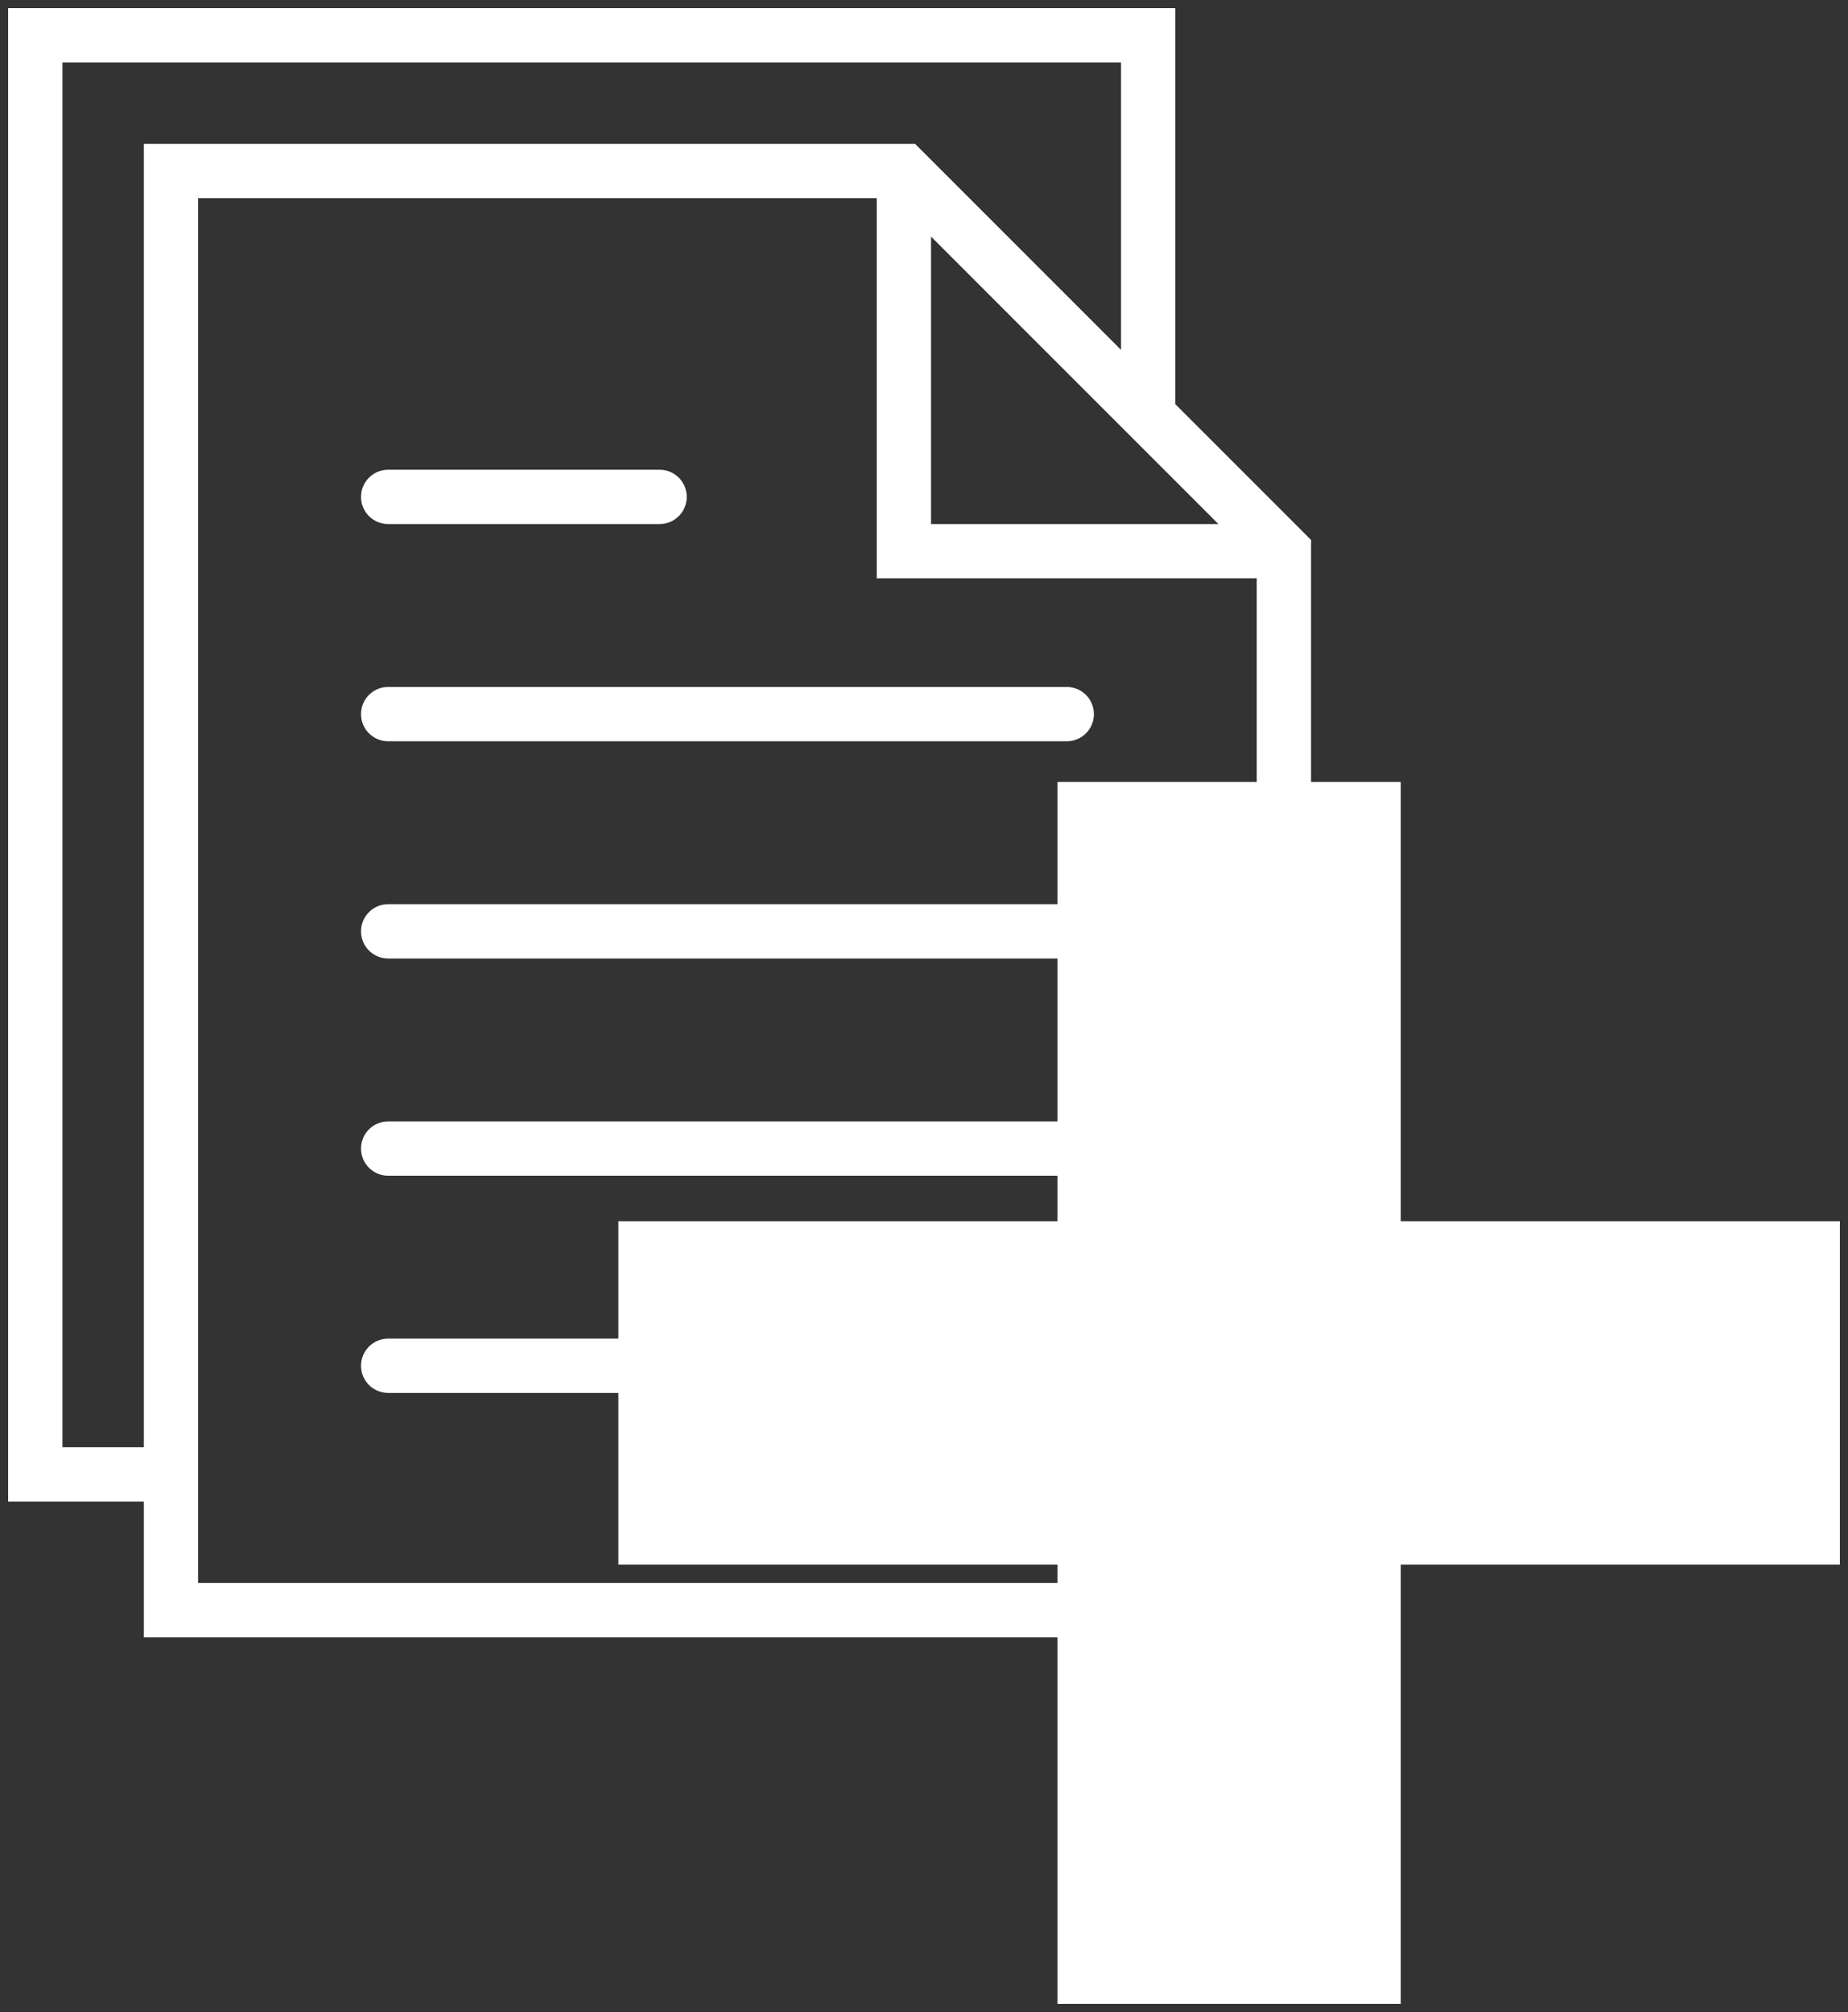 <?xml version="1.0" encoding="UTF-8" standalone="no"?>
<!-- Generator: Adobe Illustrator 19.0.0, SVG Export Plug-In . SVG Version: 6.00 Build 0)  -->

<svg
   xmlns:dc="http://purl.org/dc/elements/1.1/"
   xmlns:cc="http://creativecommons.org/ns#"
   xmlns:rdf="http://www.w3.org/1999/02/22-rdf-syntax-ns#"
   xmlns:svg="http://www.w3.org/2000/svg"
   xmlns="http://www.w3.org/2000/svg"
   xmlns:sodipodi="http://sodipodi.sourceforge.net/DTD/sodipodi-0.dtd"
   xmlns:inkscape="http://www.inkscape.org/namespaces/inkscape"
   version="1.1"
   id="Capa_1"
   x="0px"
   y="0px"
   viewBox="0 0 68.081 74.1"
   xml:space="preserve"
   sodipodi:docname="file.svg"
   width="68.081"
   height="74.1"
   inkscape:version="0.92.1 r15371"><rect x="0" y="0" width="68.081" height="74.1" fill="#333333" stroke="none"/><defs
     id="defs49" /><sodipodi:namedview
     pagecolor="#ffffff"
     bordercolor="#666666"
     borderopacity="1"
     objecttolerance="10"
     gridtolerance="10"
     guidetolerance="10"
     inkscape:pageopacity="0"
     inkscape:pageshadow="2"
     inkscape:window-width="1440"
     inkscape:window-height="837"
     id="namedview47"
     showgrid="false"
     inkscape:snap-object-midpoints="true"
     inkscape:snap-bbox="true"
     inkscape:snap-bbox-midpoints="true"
     inkscape:bbox-paths="true"
     inkscape:bbox-nodes="true"
     inkscape:snap-bbox-edge-midpoints="true"
     fit-margin-top="0.3"
     fit-margin-left="0.3"
     fit-margin-right="0.3"
     fit-margin-bottom="0.3"
     inkscape:zoom="3.9333333"
     inkscape:cx="2.1813559"
     inkscape:cy="43.8"
     inkscape:window-x="-8"
     inkscape:window-y="-8"
     inkscape:window-maximized="1"
     inkscape:current-layer="Capa_1" /><g
     id="g14"
     transform="translate(-5.7,0.3)"
     style="stroke:none;stroke-opacity:1;fill:#ffffff;fill-opacity:1"><path
       d="M 45,25 H 20 c -0.552,0 -1,0.447 -1,1 0,0.553 0.448,1 1,1 h 25 c 0.552,0 1,-0.447 1,-1 0,-0.553 -0.448,-1 -1,-1 z"
       id="path2"
       inkscape:connector-curvature="0"
       style="stroke:none;stroke-opacity:1;fill:#ffffff;fill-opacity:1" /><path
       d="m 20,19 h 10 c 0.552,0 1,-0.447 1,-1 0,-0.553 -0.448,-1 -1,-1 H 20 c -0.552,0 -1,0.447 -1,1 0,0.553 0.448,1 1,1 z"
       id="path4"
       inkscape:connector-curvature="0"
       style="stroke:none;stroke-opacity:1;fill:#ffffff;fill-opacity:1" /><path
       d="M 45,33 H 20 c -0.552,0 -1,0.447 -1,1 0,0.553 0.448,1 1,1 h 25 c 0.552,0 1,-0.447 1,-1 0,-0.553 -0.448,-1 -1,-1 z"
       id="path6"
       inkscape:connector-curvature="0"
       style="stroke:none;stroke-opacity:1;fill:#ffffff;fill-opacity:1" /><path
       d="M 45,41 H 20 c -0.552,0 -1,0.447 -1,1 0,0.553 0.448,1 1,1 h 25 c 0.552,0 1,-0.447 1,-1 0,-0.553 -0.448,-1 -1,-1 z"
       id="path8"
       inkscape:connector-curvature="0"
       style="stroke:none;stroke-opacity:1;fill:#ffffff;fill-opacity:1" /><path
       d="M 45,49 H 20 c -0.552,0 -1,0.447 -1,1 0,0.553 0.448,1 1,1 h 25 c 0.552,0 1,-0.447 1,-1 0,-0.553 -0.448,-1 -1,-1 z"
       id="path10"
       inkscape:connector-curvature="0"
       style="stroke:none;stroke-opacity:1;fill:#ffffff;fill-opacity:1" /><path
       d="M 49,14.586 V 0 H 6 v 55 h 5 v 5 H 54 V 19.586 Z m -9,-6.172 9,9 L 50.586,19 H 40 Z M 8,53 V 2 H 47 V 12.586 L 39.414,5 H 11 v 48 z m 5,5 V 55 7 h 25 v 14 h 14 v 37 z"
       id="path12"
       inkscape:connector-curvature="0"
       style="stroke:none;stroke-opacity:1;fill:#ffffff;fill-opacity:1" /></g><g
     id="g16"
     transform="translate(-5.7,0.3)" /><g
     id="g18"
     transform="translate(-5.7,0.3)" /><g
     id="g20"
     transform="translate(-5.7,0.3)" /><g
     id="g22"
     transform="translate(-5.7,0.3)" /><g
     id="g24"
     transform="translate(-5.7,0.3)" /><g
     id="g26"
     transform="translate(-5.7,0.3)" /><g
     id="g28"
     transform="translate(-5.7,0.3)" /><g
     id="g30"
     transform="translate(-5.7,0.3)" /><g
     id="g32"
     transform="translate(-5.7,0.3)" /><g
     id="g34"
     transform="translate(-5.7,0.3)" /><g
     id="g36"
     transform="translate(-5.7,0.3)" /><g
     id="g38"
     transform="translate(-5.7,0.3)" /><g
     id="g40"
     transform="translate(-5.7,0.3)" /><g
     id="g42"
     transform="translate(-5.7,0.3)" /><g
     id="g44"
     transform="translate(-5.7,0.3)" /><path
     style="fill:#ffffff;fill-opacity:1;stroke:none;stroke-width:2.115;stroke-miterlimit:4;stroke-dasharray:none;stroke-opacity:1"
     d="M 38.959,28.8 V 44.976 H 22.781 V 57.622 H 38.959 V 73.8 H 51.606 V 57.622 H 67.781 V 44.976 H 51.606 V 28.8 Z"
     id="rect53"
     inkscape:connector-curvature="0" /></svg>